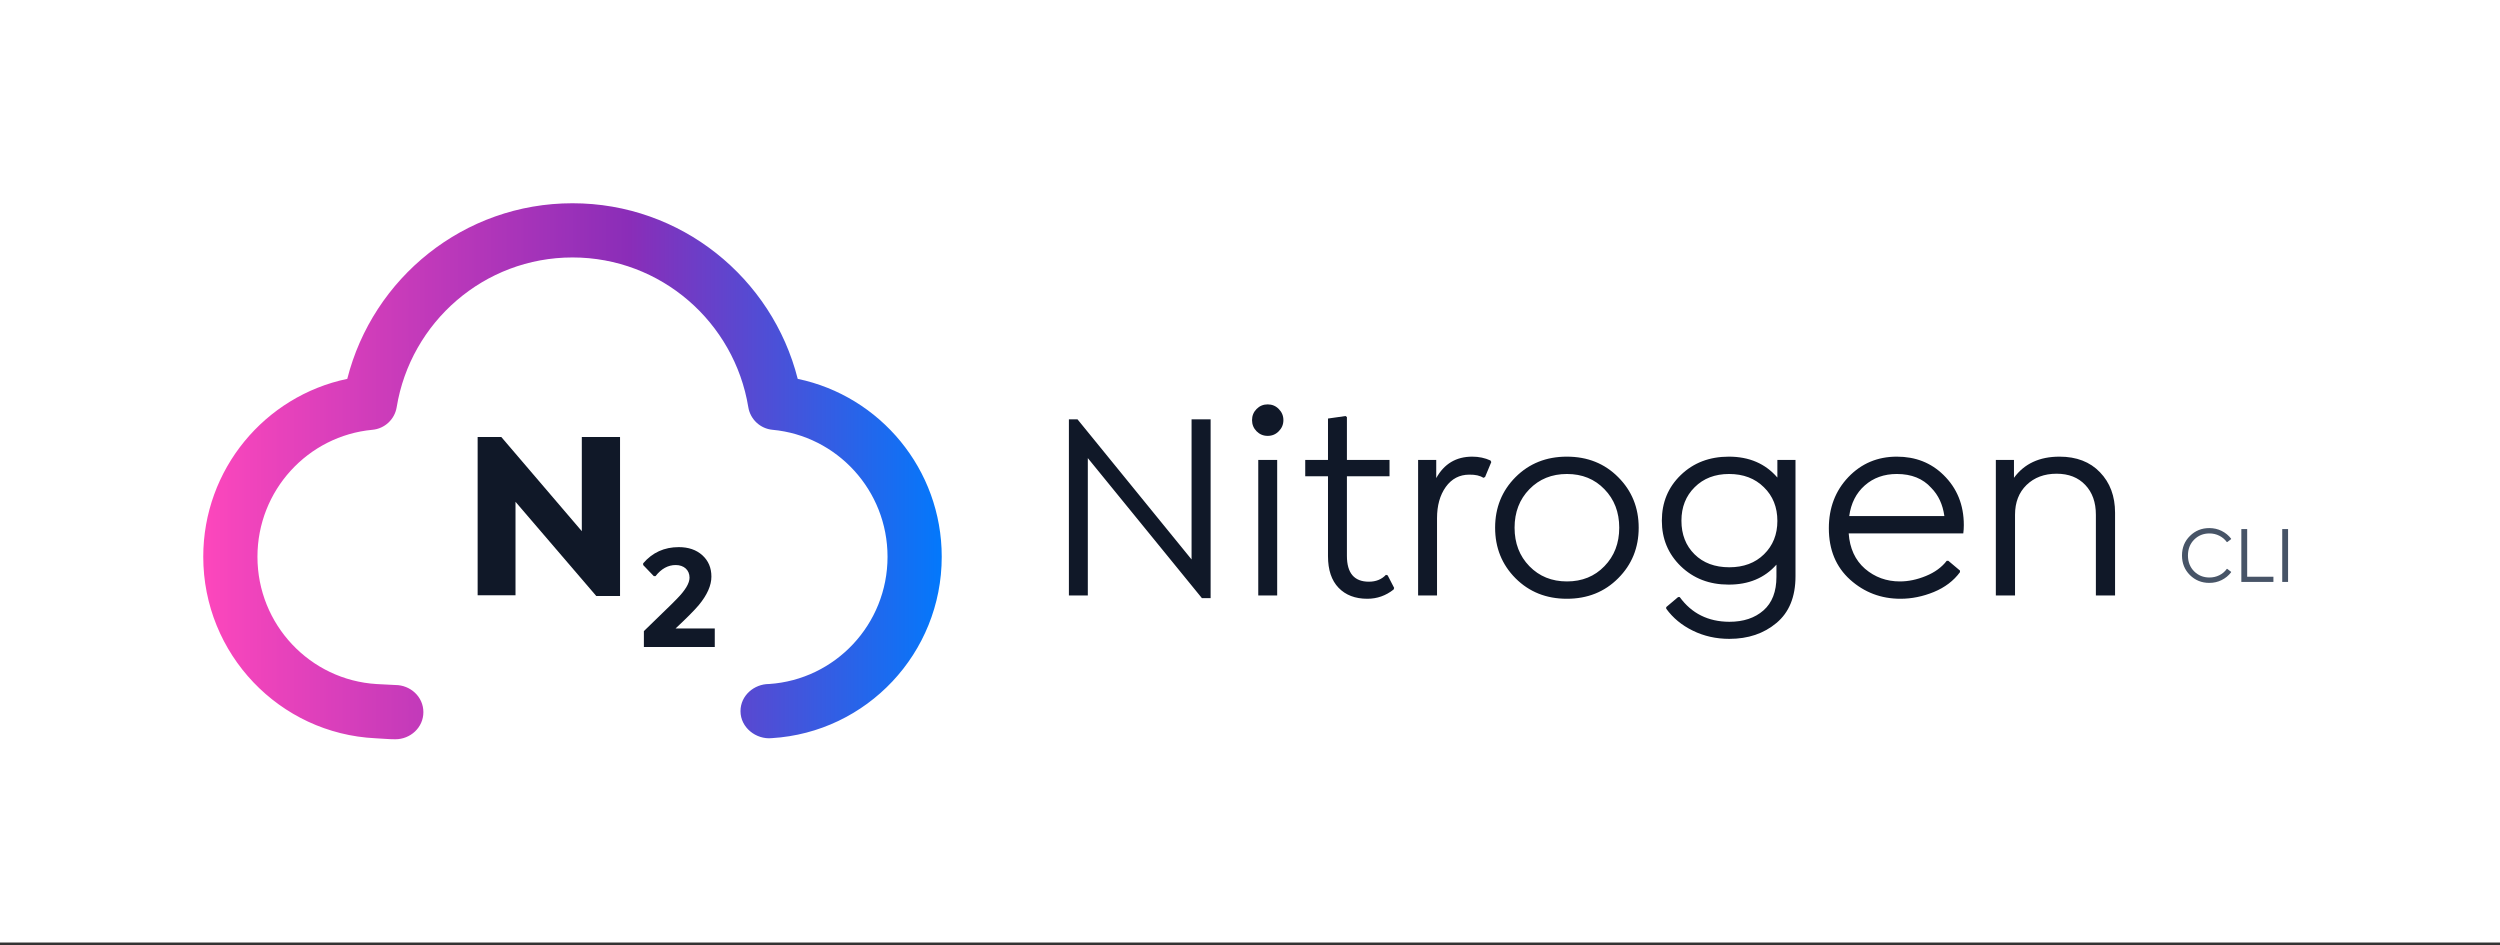 <svg width="738" height="279" viewBox="0 0 738 279" fill="none" xmlns="http://www.w3.org/2000/svg">
  <rect x="0" y="0" width="738" height="279" fill="#333333" stroke="none"/>
  <rect width="738" height="278.232" fill="white" />
  <path
    d="M351.75 123.787H357.375V176.561H354.797L321.125 135.232V175.779H315.539V123.787H318.078L351.75 165.154V123.787ZM377.492 127.303C376.607 128.214 375.513 128.67 374.211 128.67C372.935 128.67 371.841 128.214 370.93 127.303C370.044 126.391 369.602 125.298 369.602 124.021C369.602 122.745 370.044 121.652 370.93 120.74C371.841 119.829 372.935 119.373 374.211 119.373C375.513 119.373 376.607 119.829 377.492 120.74C378.404 121.652 378.859 122.745 378.859 124.021C378.859 125.298 378.404 126.391 377.492 127.303ZM371.438 175.779V135.779H377.023V175.779H371.438ZM409.641 169.842L411.555 173.553L411.398 174.021C409.107 175.844 406.516 176.756 403.625 176.756C400.057 176.756 397.232 175.675 395.148 173.514C393.065 171.352 392.023 168.24 392.023 164.178V140.584H385.305V135.779H392.023V123.553L397.219 122.811L397.609 123.123V135.779H410.188V140.584H397.609V164.1C397.609 169.178 399.771 171.717 404.094 171.717C406.177 171.717 407.857 171.04 409.133 169.686L409.641 169.842ZM439.992 135.936L440.227 136.404L438.391 140.818L437.883 141.053C436.919 140.402 435.539 140.089 433.742 140.115C430.852 140.115 428.534 141.326 426.789 143.748C425.07 146.17 424.211 149.243 424.211 152.967V175.779H418.625V135.779H423.977V141.131C426.32 136.912 429.862 134.803 434.602 134.803C436.555 134.803 438.352 135.18 439.992 135.936ZM477.688 170.701C473.677 174.738 468.625 176.756 462.531 176.756C456.464 176.756 451.411 174.738 447.375 170.701C443.365 166.665 441.359 161.691 441.359 155.779C441.359 149.868 443.365 144.894 447.375 140.857C451.411 136.821 456.464 134.803 462.531 134.803C468.625 134.803 473.677 136.821 477.688 140.857C481.724 144.894 483.742 149.868 483.742 155.779C483.742 161.691 481.724 166.665 477.688 170.701ZM451.477 167.146C454.393 170.141 458.091 171.639 462.57 171.639C467.049 171.639 470.734 170.141 473.625 167.146C476.542 164.152 478 160.363 478 155.779C478 151.196 476.542 147.407 473.625 144.412C470.734 141.417 467.049 139.92 462.57 139.92C458.091 139.92 454.393 141.417 451.477 144.412C448.56 147.407 447.102 151.196 447.102 155.779C447.102 160.363 448.56 164.152 451.477 167.146ZM524.68 135.779H530.031V170.115C530.031 176.183 528.156 180.779 524.406 183.904C520.682 187.029 516.047 188.592 510.5 188.592C506.594 188.592 503 187.785 499.719 186.17C496.464 184.581 493.846 182.42 491.867 179.686V179.217L495.383 176.248H495.852C499.367 181.092 504.25 183.527 510.5 183.553C514.667 183.553 518.026 182.433 520.578 180.193C523.13 177.954 524.406 174.646 524.406 170.271V166.678C520.891 170.636 516.177 172.602 510.266 172.576C504.615 172.576 499.914 170.766 496.164 167.146C492.44 163.527 490.578 159.048 490.578 153.709C490.578 148.318 492.44 143.826 496.164 140.232C499.914 136.613 504.641 134.803 510.344 134.803C516.359 134.803 521.138 136.86 524.68 140.975V135.779ZM510.5 167.459C514.719 167.459 518.13 166.183 520.734 163.631C523.365 161.053 524.68 157.771 524.68 153.787C524.68 149.725 523.352 146.404 520.695 143.826C518.065 141.222 514.641 139.92 510.422 139.92C506.255 139.92 502.87 141.222 500.266 143.826C497.661 146.404 496.359 149.699 496.359 153.709C496.359 157.771 497.648 161.079 500.227 163.631C502.805 166.183 506.229 167.459 510.5 167.459ZM579.562 157.459H545.734C546.047 161.886 547.648 165.363 550.539 167.889C553.456 170.389 556.893 171.639 560.852 171.639C563.352 171.639 565.904 171.105 568.508 170.037C571.138 168.969 573.195 167.472 574.68 165.545H575.148L578.586 168.436V168.904C576.711 171.456 574.133 173.41 570.852 174.764C567.596 176.092 564.315 176.756 561.008 176.756C555.305 176.756 550.357 174.881 546.164 171.131C541.971 167.355 539.875 162.29 539.875 155.936C539.875 149.92 541.789 144.894 545.617 140.857C549.471 136.821 554.25 134.803 559.953 134.803C565.448 134.803 570.031 136.6 573.703 140.193C577.714 144.1 579.719 149.035 579.719 154.998C579.719 155.883 579.667 156.704 579.562 157.459ZM559.953 139.92C556.177 139.92 553.013 141.053 550.461 143.318C547.935 145.558 546.411 148.566 545.891 152.342H573.977C573.508 148.93 572.219 146.157 570.109 144.021C567.661 141.287 564.276 139.92 559.953 139.92ZM607.961 134.803C612.987 134.803 616.971 136.339 619.914 139.412C622.883 142.485 624.367 146.469 624.367 151.365V175.779H618.703V151.951C618.703 148.279 617.661 145.35 615.578 143.162C613.495 140.949 610.669 139.842 607.102 139.842C603.482 139.842 600.526 140.949 598.234 143.162C595.969 145.376 594.836 148.305 594.836 151.951V175.779H589.172V135.779H594.523V141.053C597.57 136.886 602.049 134.803 607.961 134.803Z"
    fill="#101828" />
  <path
    d="M652.188 172.072C649.93 172.072 648.02 171.299 646.457 169.752C644.902 168.205 644.125 166.279 644.125 163.975C644.125 161.67 644.906 159.748 646.469 158.209C648.031 156.662 649.938 155.889 652.188 155.889C653.5 155.889 654.711 156.166 655.82 156.721C656.938 157.275 657.871 158.037 658.621 159.006V159.158L657.496 160.014H657.355C656.777 159.217 656.039 158.596 655.141 158.15C654.25 157.697 653.281 157.471 652.234 157.471C650.43 157.471 648.918 158.084 647.699 159.311C646.488 160.537 645.883 162.096 645.883 163.986C645.883 165.869 646.488 167.424 647.699 168.65C648.918 169.869 650.43 170.479 652.234 170.479C653.273 170.479 654.242 170.256 655.141 169.811C656.039 169.365 656.777 168.74 657.355 167.936H657.496L658.621 168.803V168.943C657.871 169.92 656.938 170.686 655.82 171.24C654.711 171.795 653.5 172.072 652.188 172.072ZM671.113 170.244V171.779H661.645V156.182H663.367V170.244H671.113ZM673.715 156.182H675.438V171.779H673.715V156.182Z"
    fill="#475467" />
  <path
    d="M110.856 217.938C82.51 216.578 60 193.08 60 164.357C60 138.514 78.215 116.912 102.513 111.84C110.058 82.062 136.937 60 169 60C201.063 60 227.942 82.062 235.487 111.84C259.785 116.912 278 138.514 278 164.357C278 192.84 255.865 216.184 227.855 217.899C223.188 218.364 218.593 214.774 218.593 209.934C218.593 205.277 222.661 201.918 227 201.918L227.042 201.918C246.534 200.632 262 184.334 262 164.357C262 144.729 247.062 128.644 228.054 126.876C224.428 126.539 221.488 123.796 220.9 120.203C216.791 95.105 195.089 76 169 76C142.911 76 121.209 95.105 117.1 120.203C116.512 123.796 113.572 126.539 109.946 126.876C90.938 128.644 76 144.729 76 164.357C76 184.409 91.583 200.755 111.18 201.932L116.697 202.215C121.119 202.215 124.983 205.65 124.983 210.224C124.983 214.797 121.119 218.232 116.697 218.232C114.709 218.232 113.441 218.062 110.856 217.938Z"
    fill="url(#paint0_linear_3475_54365)" />
  <path d="M171.751 156.804L147.982 129H141V175.726H152.179V148.133L176.018 175.937H183.035V129H171.751V156.804Z"
    fill="#101828" />
  <path
    d="M199.426 185.523C202.537 182.617 204.822 180.342 206.239 178.678C208.757 175.645 210.006 172.822 210.006 170.21C210.006 167.619 209.117 165.534 207.34 163.912C205.562 162.311 203.235 161.511 200.378 161.511C196.083 161.511 192.592 163.112 189.862 166.292V166.798L193.015 170.084H193.502C195.216 167.893 197.205 166.798 199.469 166.798C201.902 166.798 203.552 168.272 203.552 170.526C203.552 172.148 202.325 174.212 199.871 176.719C199.045 177.582 197.543 179.078 195.343 181.184C193.121 183.312 191.365 185.018 190.074 186.303V191H211V185.523H199.426Z"
    fill="#101828" />
  <defs>
    <linearGradient id="paint0_linear_3475_54365" x1="279.944" y1="139.116" x2="60" y2="139.116"
      gradientUnits="userSpaceOnUse">
      <stop stop-color="#007AFD" />
      <stop offset="0.427" stop-color="#8A2DB8" />
      <stop offset="1" stop-color="#FD47BC" />
    </linearGradient>
  </defs>
</svg>